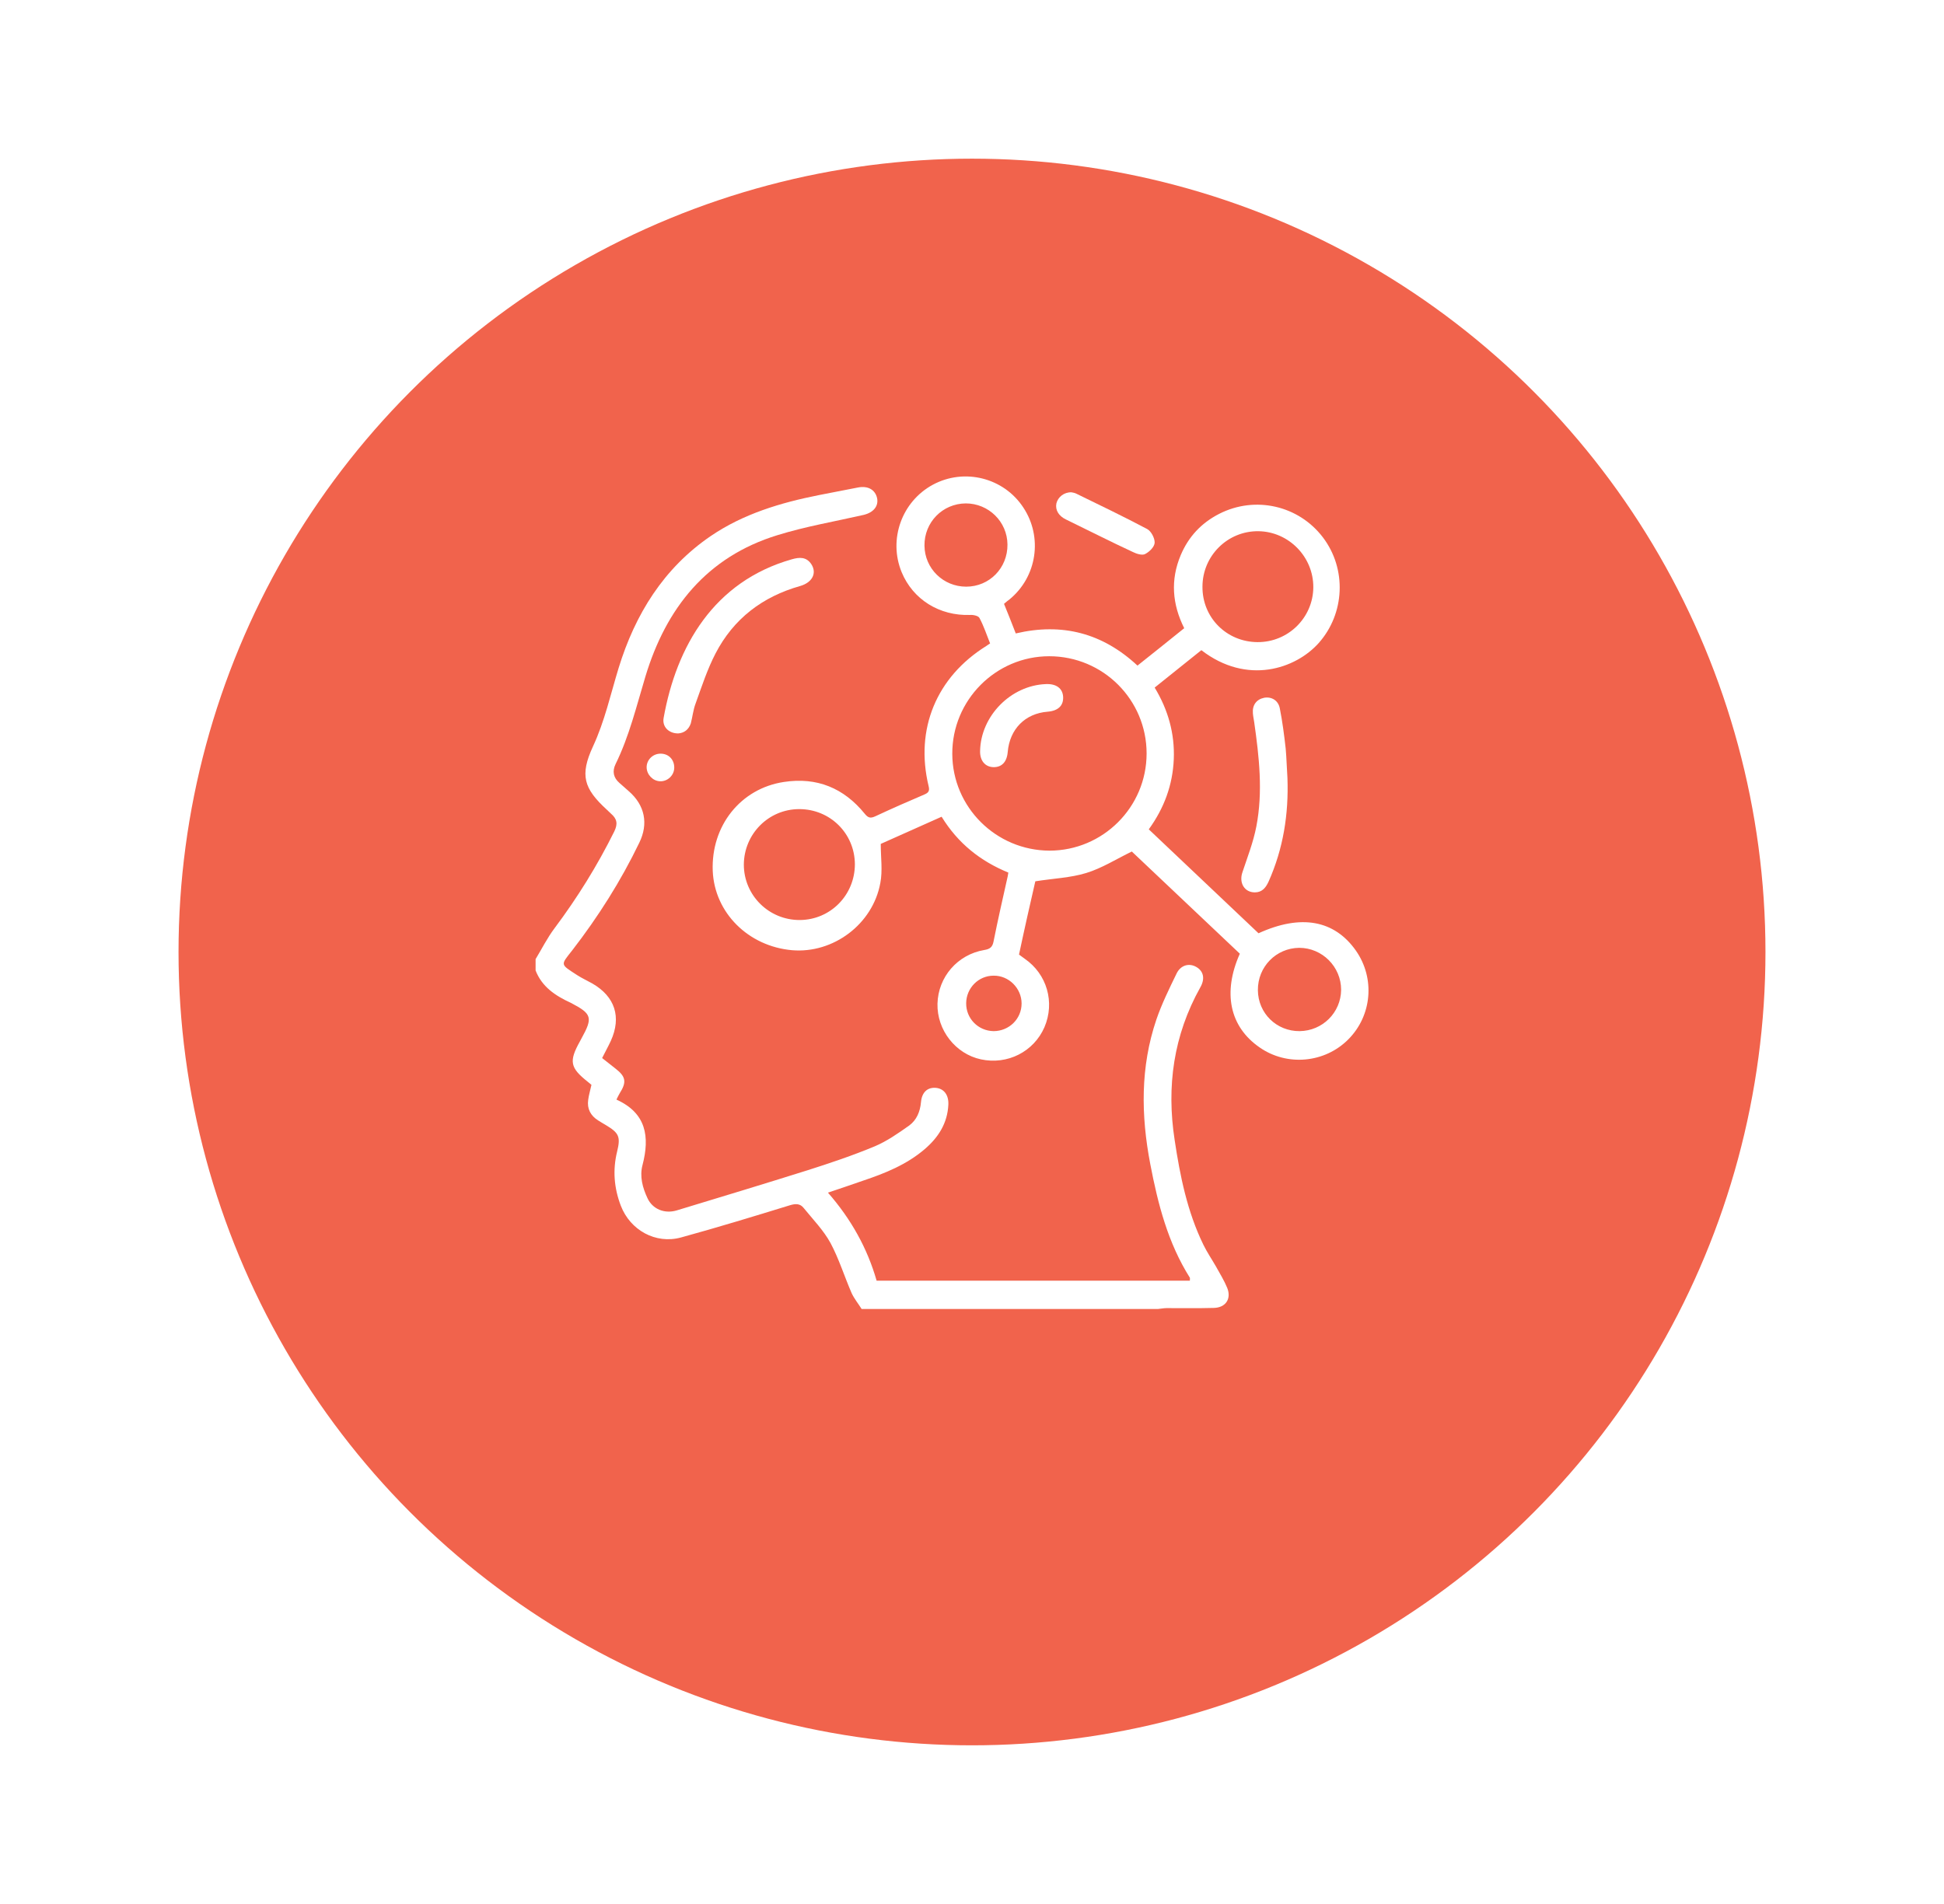 <svg width="49" height="48" viewBox="0 0 49 48" fill="none" xmlns="http://www.w3.org/2000/svg">
<g filter="url(#filter0_d_734_3887)">
<circle cx="24.5" cy="23" r="20" fill="#F1634C"/>
</g>
<g clip-path="url(#clip0_734_3887)">
<path d="M13.5 24.18C13.659 23.917 13.796 23.643 13.977 23.402C14.552 22.634 15.056 21.823 15.483 20.962C15.576 20.771 15.555 20.645 15.401 20.513C15.363 20.48 15.335 20.447 15.297 20.414C14.711 19.877 14.612 19.543 14.946 18.819C15.242 18.183 15.39 17.503 15.593 16.84C16.009 15.486 16.727 14.324 17.916 13.513C18.738 12.954 19.674 12.674 20.639 12.482C20.968 12.417 21.296 12.356 21.625 12.29C21.877 12.241 22.058 12.345 22.107 12.554C22.151 12.757 22.019 12.921 21.767 12.981C21.044 13.146 20.305 13.272 19.598 13.491C17.812 14.039 16.787 15.333 16.267 17.059C16.042 17.805 15.861 18.561 15.516 19.263C15.428 19.444 15.461 19.608 15.615 19.74C15.691 19.806 15.768 19.877 15.845 19.943C16.256 20.299 16.349 20.765 16.113 21.247C15.648 22.212 15.078 23.111 14.426 23.955C14.125 24.339 14.114 24.301 14.552 24.586C14.672 24.663 14.804 24.723 14.93 24.794C15.5 25.123 15.67 25.638 15.396 26.241C15.33 26.384 15.253 26.521 15.177 26.674C15.286 26.762 15.401 26.85 15.511 26.937C15.774 27.14 15.801 27.277 15.62 27.562C15.593 27.606 15.571 27.655 15.538 27.721C16.289 28.061 16.382 28.653 16.195 29.371C16.119 29.656 16.195 29.941 16.322 30.21C16.448 30.479 16.743 30.605 17.05 30.517C18.151 30.183 19.258 29.848 20.354 29.503C20.924 29.322 21.494 29.13 22.047 28.9C22.359 28.768 22.639 28.571 22.918 28.374C23.104 28.236 23.192 28.028 23.214 27.787C23.236 27.535 23.378 27.409 23.586 27.425C23.794 27.442 23.915 27.606 23.904 27.847C23.882 28.319 23.652 28.675 23.307 28.971C22.852 29.36 22.31 29.579 21.751 29.766C21.466 29.865 21.181 29.963 20.869 30.067C21.45 30.731 21.861 31.465 22.096 32.287C24.737 32.287 27.361 32.287 29.991 32.287C29.991 32.249 29.997 32.227 29.991 32.211C29.438 31.334 29.186 30.352 28.994 29.349C28.758 28.121 28.742 26.899 29.147 25.704C29.284 25.304 29.471 24.926 29.657 24.542C29.761 24.328 29.975 24.273 30.155 24.378C30.336 24.482 30.38 24.674 30.254 24.893C29.58 26.099 29.399 27.387 29.608 28.741C29.744 29.645 29.925 30.544 30.331 31.378C30.424 31.569 30.544 31.745 30.648 31.926C30.747 32.106 30.857 32.282 30.933 32.468C31.043 32.742 30.895 32.967 30.594 32.973C30.199 32.984 29.799 32.978 29.405 32.978C29.328 32.978 29.257 32.995 29.186 33C26.698 33 24.211 33 21.718 33C21.636 32.868 21.532 32.742 21.466 32.6C21.285 32.183 21.148 31.739 20.935 31.339C20.759 31.016 20.491 30.742 20.255 30.451C20.168 30.341 20.053 30.341 19.91 30.385C19.001 30.665 18.086 30.944 17.165 31.197C16.524 31.372 15.883 31.01 15.648 30.396C15.478 29.952 15.44 29.497 15.555 29.031C15.648 28.653 15.598 28.56 15.27 28.363C15.204 28.324 15.138 28.286 15.078 28.247C14.886 28.127 14.793 27.951 14.826 27.727C14.842 27.601 14.881 27.48 14.908 27.349C14.875 27.321 14.842 27.294 14.815 27.272C14.366 26.916 14.338 26.756 14.618 26.252C14.629 26.23 14.645 26.203 14.656 26.181C14.946 25.655 14.925 25.561 14.388 25.282C13.993 25.101 13.659 24.876 13.5 24.465C13.5 24.372 13.5 24.273 13.5 24.18Z" fill="white"/>
<path d="M23.734 20.59C23.208 20.825 22.704 21.05 22.2 21.275C22.2 21.615 22.25 21.949 22.189 22.262C21.998 23.303 21 24.043 19.965 23.955C18.858 23.857 18.009 23.007 17.965 21.955C17.921 20.82 18.666 19.877 19.762 19.713C20.59 19.587 21.269 19.866 21.795 20.513C21.883 20.623 21.943 20.634 22.063 20.579C22.474 20.387 22.885 20.206 23.296 20.031C23.4 19.987 23.439 19.943 23.406 19.817C23.06 18.381 23.603 17.07 24.858 16.287C24.885 16.27 24.912 16.248 24.956 16.221C24.868 16.002 24.797 15.782 24.688 15.579C24.66 15.525 24.534 15.497 24.452 15.503C23.68 15.53 23.011 15.114 22.726 14.423C22.387 13.595 22.732 12.641 23.515 12.219C24.31 11.792 25.301 12.044 25.794 12.795C26.287 13.54 26.14 14.538 25.449 15.108C25.405 15.141 25.361 15.174 25.307 15.223C25.405 15.464 25.504 15.711 25.603 15.969C26.77 15.695 27.789 15.958 28.671 16.78C29.065 16.468 29.454 16.155 29.849 15.837C29.547 15.234 29.498 14.62 29.761 13.995C29.958 13.529 30.281 13.184 30.731 12.954C31.635 12.493 32.73 12.74 33.344 13.546C33.952 14.346 33.897 15.47 33.24 16.21C32.659 16.862 31.432 17.279 30.281 16.391C29.898 16.698 29.509 17.01 29.104 17.334C29.443 17.893 29.613 18.496 29.586 19.143C29.558 19.789 29.345 20.37 28.956 20.908C29.881 21.785 30.802 22.656 31.722 23.528C32.791 23.04 33.634 23.194 34.177 23.966C34.664 24.663 34.582 25.605 33.985 26.203C33.393 26.8 32.44 26.888 31.75 26.406C30.994 25.885 30.813 25.024 31.251 24.043C30.336 23.177 29.421 22.311 28.528 21.467C28.134 21.659 27.772 21.889 27.378 22.009C26.983 22.13 26.55 22.146 26.096 22.218C26.035 22.481 25.964 22.799 25.893 23.111C25.822 23.424 25.756 23.736 25.685 24.065C25.734 24.098 25.778 24.136 25.827 24.169C26.392 24.558 26.594 25.271 26.326 25.896C26.057 26.515 25.394 26.85 24.726 26.707C24.085 26.57 23.614 25.967 23.63 25.304C23.647 24.63 24.134 24.065 24.808 23.95C24.945 23.928 25.016 23.884 25.044 23.731C25.153 23.183 25.279 22.634 25.4 22.092C25.405 22.064 25.411 22.037 25.416 21.998C24.709 21.708 24.145 21.259 23.734 20.59ZM28.901 18.995C28.901 17.641 27.805 16.544 26.446 16.544C25.099 16.544 23.997 17.652 24.003 19.006C24.008 20.349 25.104 21.439 26.452 21.445C27.799 21.445 28.901 20.349 28.901 18.995ZM21.548 21.785C21.543 21.012 20.924 20.398 20.146 20.398C19.373 20.398 18.754 21.023 18.749 21.796C18.749 22.574 19.384 23.199 20.162 23.194C20.935 23.188 21.548 22.563 21.548 21.785ZM31.695 16.188C32.467 16.194 33.097 15.574 33.103 14.807C33.108 14.039 32.484 13.403 31.722 13.392C30.944 13.381 30.309 14.012 30.309 14.79C30.303 15.569 30.917 16.183 31.695 16.188ZM24.353 14.79C24.94 14.79 25.4 14.319 25.394 13.727C25.389 13.151 24.918 12.691 24.343 12.691C23.756 12.696 23.296 13.168 23.302 13.754C23.307 14.335 23.778 14.79 24.353 14.79ZM32.758 25.995C33.333 25.989 33.799 25.529 33.804 24.953C33.804 24.372 33.328 23.895 32.747 23.895C32.166 23.901 31.7 24.372 31.706 24.964C31.711 25.545 32.177 26 32.758 25.995ZM25.044 25.995C25.433 25.995 25.75 25.688 25.75 25.298C25.75 24.915 25.427 24.591 25.044 24.597C24.666 24.597 24.359 24.904 24.353 25.288C24.348 25.677 24.655 25.989 25.044 25.995Z" fill="white"/>
<path d="M17.094 18.49C16.853 18.49 16.688 18.32 16.727 18.101C17.05 16.292 17.992 14.659 19.959 14.1C20.151 14.045 20.326 14.034 20.452 14.226C20.595 14.45 20.474 14.686 20.167 14.774C19.22 15.042 18.491 15.596 18.036 16.473C17.828 16.873 17.686 17.312 17.532 17.739C17.472 17.898 17.455 18.074 17.412 18.238C17.357 18.397 17.242 18.479 17.094 18.49Z" fill="white"/>
<path d="M32.451 19.614C32.484 20.524 32.347 21.395 31.974 22.229C31.903 22.382 31.81 22.497 31.629 22.497C31.366 22.497 31.224 22.256 31.317 21.988C31.443 21.609 31.591 21.231 31.667 20.836C31.837 19.959 31.738 19.082 31.613 18.205C31.602 18.128 31.585 18.057 31.58 17.98C31.563 17.772 31.673 17.63 31.864 17.591C32.051 17.558 32.221 17.657 32.259 17.86C32.325 18.194 32.369 18.534 32.407 18.874C32.429 19.121 32.434 19.367 32.451 19.614Z" fill="white"/>
<path d="M27.005 12.411C27.033 12.417 27.082 12.422 27.126 12.444C27.723 12.735 28.326 13.025 28.917 13.338C29.016 13.392 29.109 13.568 29.104 13.683C29.098 13.787 28.972 13.913 28.862 13.968C28.791 14.006 28.649 13.963 28.561 13.919C27.991 13.655 27.433 13.37 26.868 13.096C26.687 13.009 26.594 12.861 26.627 12.691C26.666 12.532 26.819 12.406 27.005 12.411Z" fill="white"/>
<path d="M16.65 19C16.853 19 16.995 19.148 16.995 19.351C16.995 19.543 16.831 19.702 16.639 19.696C16.458 19.691 16.305 19.532 16.299 19.351C16.294 19.159 16.453 19 16.65 19Z" fill="white"/>
<path d="M24.704 18.934C24.72 18.052 25.476 17.279 26.364 17.246C26.627 17.235 26.786 17.356 26.797 17.569C26.808 17.789 26.671 17.92 26.408 17.942C25.838 17.986 25.449 18.381 25.4 18.962C25.378 19.214 25.246 19.345 25.038 19.34C24.83 19.334 24.698 19.175 24.704 18.934Z" fill="white"/>
</g>
<defs>
<filter id="filter0_d_734_3887" x="0.5" y="0" width="48" height="48" filterUnits="userSpaceOnUse" color-interpolation-filters="sRGB">
<feFlood flood-opacity="0" result="BackgroundImageFix"/>
<feColorMatrix in="SourceAlpha" type="matrix" values="0 0 0 0 0 0 0 0 0 0 0 0 0 0 0 0 0 0 127 0" result="hardAlpha"/>
<feOffset dy="1"/>
<feGaussianBlur stdDeviation="2"/>
<feComposite in2="hardAlpha" operator="out"/>
<feColorMatrix type="matrix" values="0 0 0 0 0 0 0 0 0 0 0 0 0 0 0 0 0 0 0.15 0"/>
<feBlend mode="normal" in2="BackgroundImageFix" result="effect1_dropShadow_734_3887"/>
<feBlend mode="normal" in="SourceGraphic" in2="effect1_dropShadow_734_3887" result="shape"/>
</filter>
<clipPath id="clip0_734_3887">
<rect width="21" height="21" fill="white" transform="translate(13.5 12)"/>
</clipPath>
</defs>
</svg>
